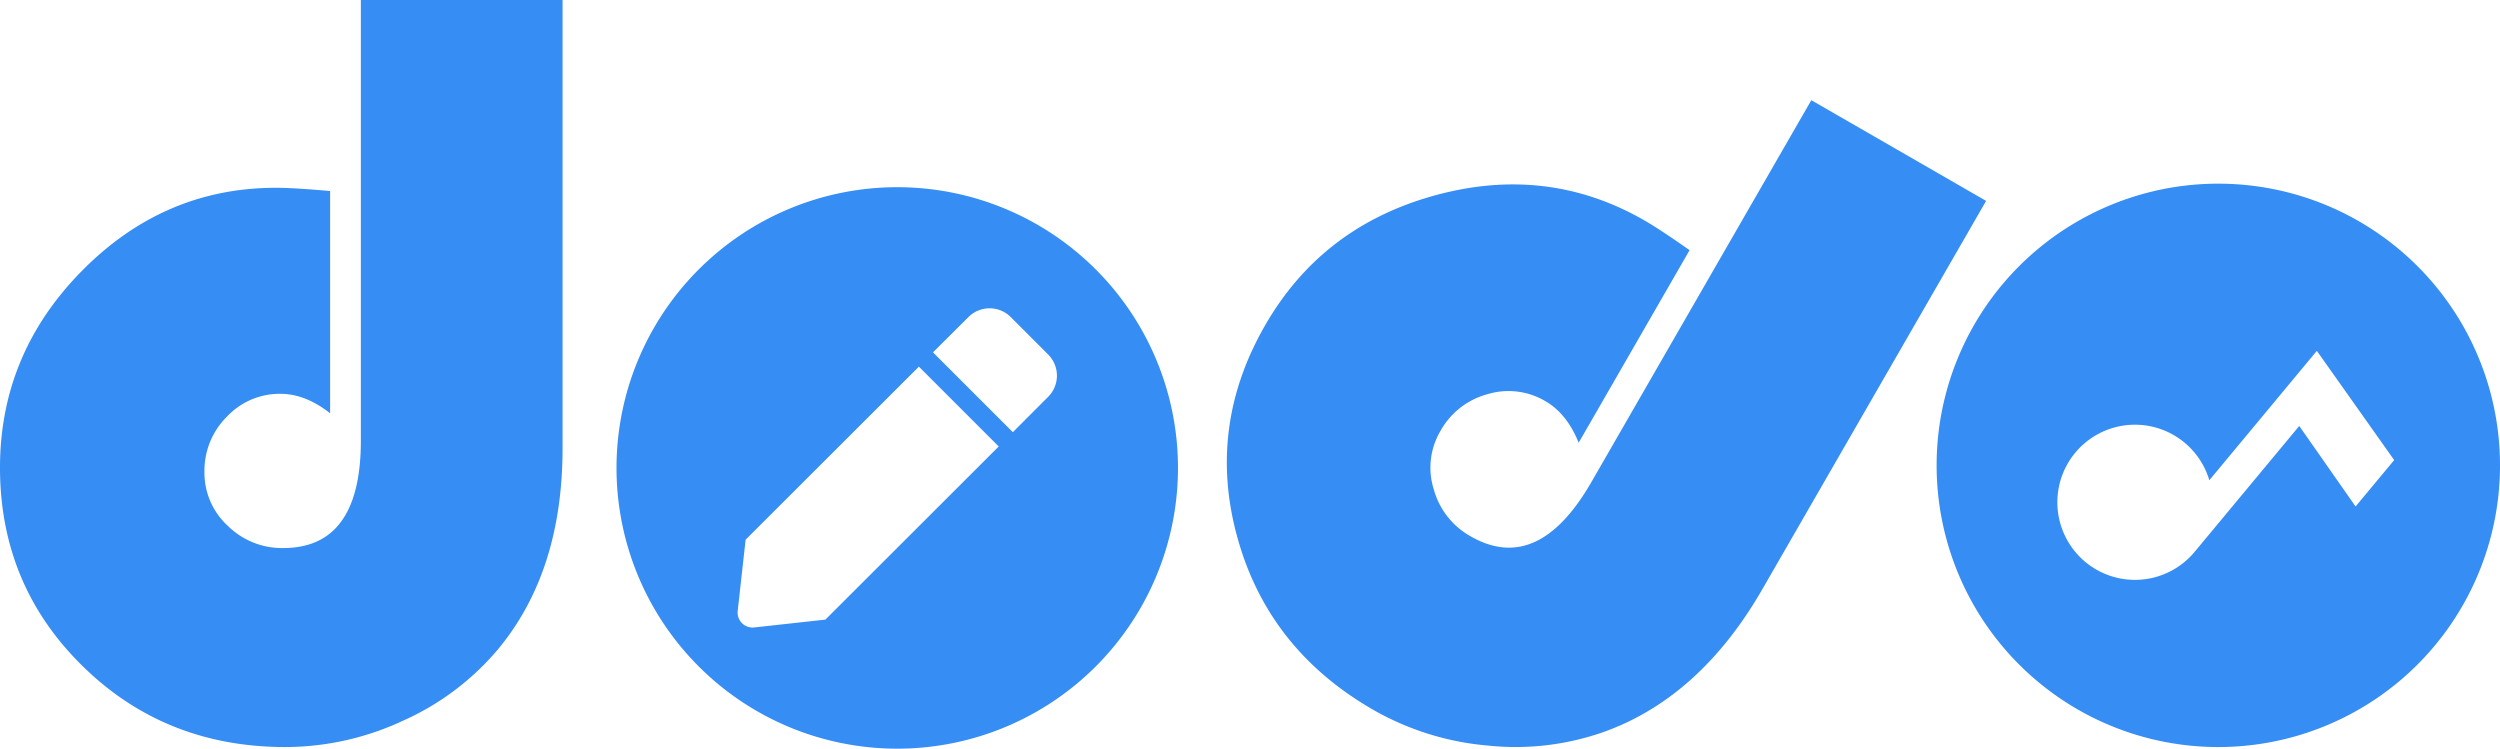 <svg
  xmlns="http://www.w3.org/2000/svg" viewBox="0 0 678.94 203.32">
  <defs>
    <style>.cls-1{fill:#368DF3;}</style>
  </defs>
  <title>资源 2</title>
  <g id="图层_2" data-name="图层 2">
    <g id="图层_1-2" data-name="图层 1">
      <path class="cls-1" d="M98,0h54.78V121.73q0,33.54-17.57,54.64A71.94,71.94,0,0,1,109.5,195.7a75.75,75.75,0,0,1-32,7.18q-32.67,0-55.08-22T0,127Q0,96.1,22.27,73.54T75,51q4.83,0,14.65.88v60.35q-6.74-5.28-13.48-5.28a19.65,19.65,0,0,0-14.57,6.23,20.67,20.67,0,0,0-6.08,15,19.54,19.54,0,0,0,6.3,14.58,20.94,20.94,0,0,0,15.08,6.08q21.1,0,21.1-29.15Z"/>
      <path class="cls-1" d="M491.91,27.21l47.47,27.35L478.62,160q-16.74,29.07-42.5,38.57a71.88,71.88,0,0,1-31.93,3.92,75.76,75.76,0,0,1-31.32-9.76q-28.31-16.31-36.76-46.53t7.49-57.89q15.42-26.79,46-35.22t57,6.78q4.18,2.4,12.25,8.07l-30.12,52.29q-3.21-7.93-9.05-11.29a19.62,19.62,0,0,0-15.74-1.88,20.74,20.74,0,0,0-12.76,10,19.57,19.57,0,0,0-1.82,15.78,21,21,0,0,0,10,12.8q18.29,10.51,32.83-14.73Z"/>
      <path class="cls-1" d="M243.67,50.84a76.24,76.24,0,1,0,76.24,76.24A76.24,76.24,0,0,0,243.67,50.84ZM224.16,168.27l-19.33,2.13a4.07,4.07,0,0,1-4.49-4.49l2.15-19.34,47.06-47,21.68,21.68Zm60.47-60.48-9.57,9.58L253.38,95.69,263,86.11a8.14,8.14,0,0,1,11.5,0l10.17,10.18A8.12,8.12,0,0,1,284.63,107.79Z"/>
      <path class="cls-1" d="M602.44,49.88a76.5,76.5,0,1,0,76.5,76.5A76.5,76.5,0,0,0,602.44,49.88Zm37.28,87.67-15.3-21.87L596,149.88a21.07,21.07,0,1,1,4-19.46L629.2,95.28l21,29.67Z"/>
    </g>
  </g>
</svg>